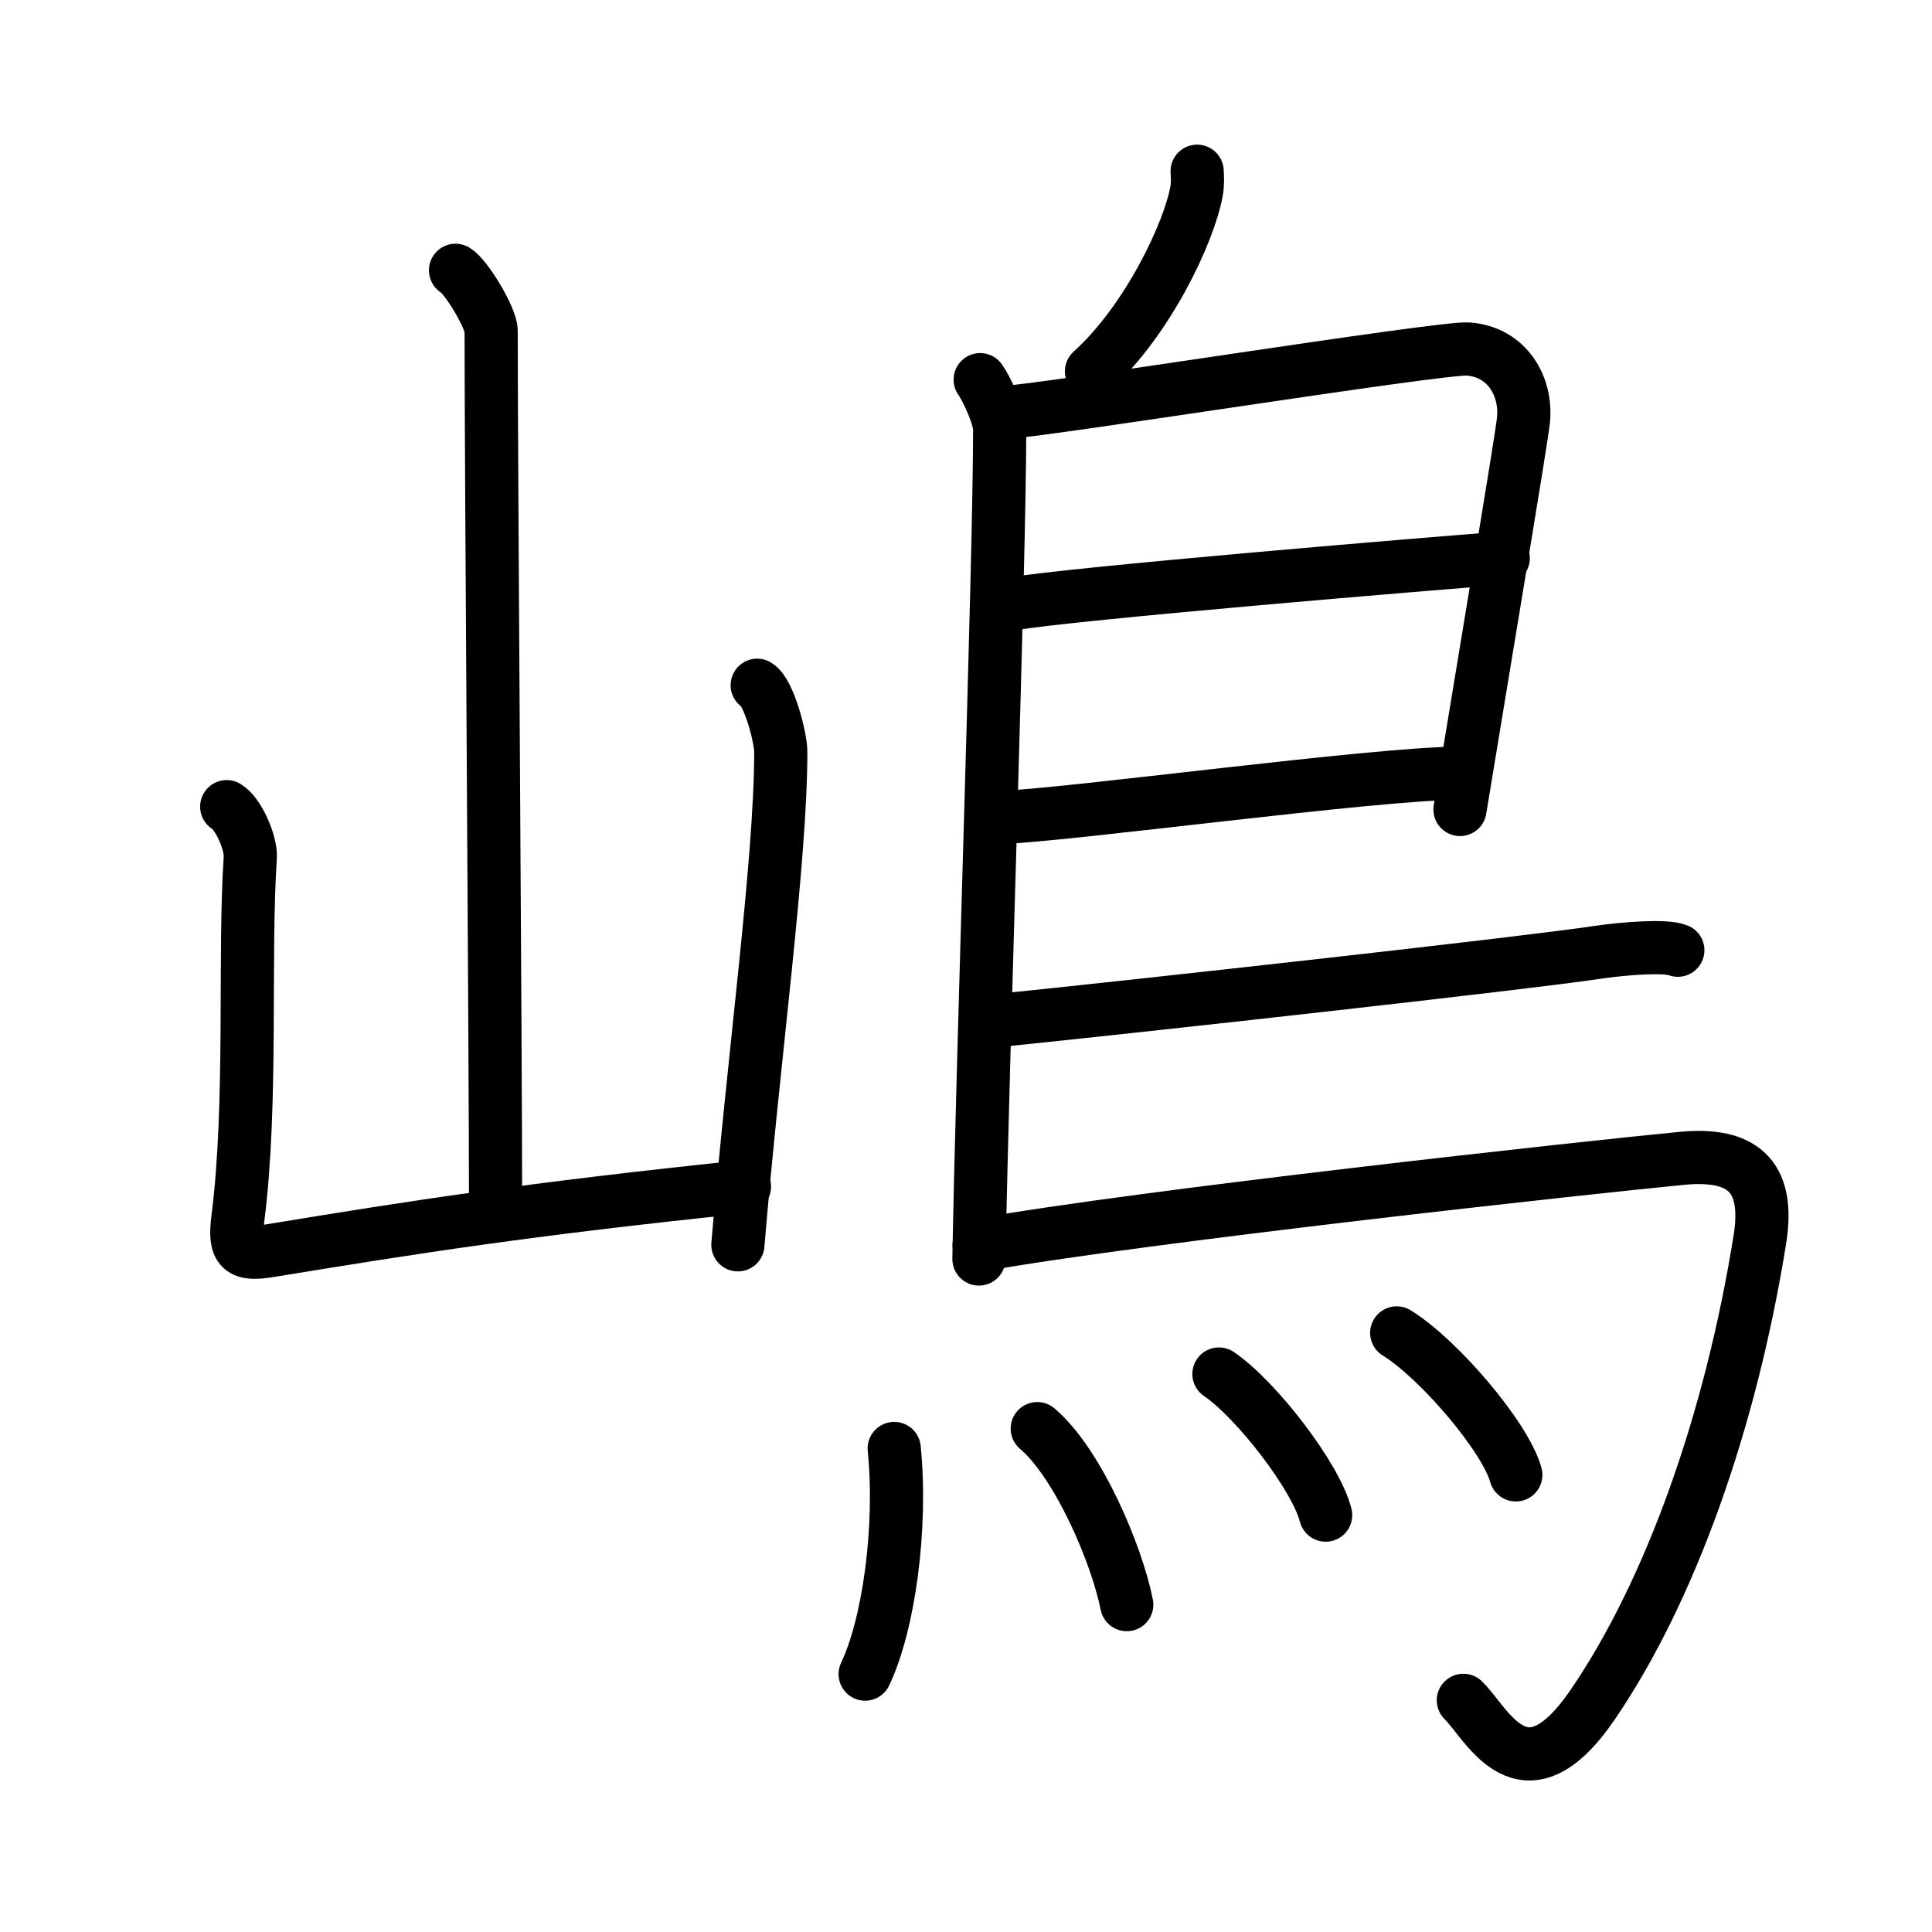 <svg xmlns="http://www.w3.org/2000/svg" width="109" height="109" viewBox="0 0 109 109"><g xmlns:kvg="http://kanjivg.tagaini.net" id="kvg:StrokePaths_05d8b" style="fill:none;stroke:#000000;stroke-width:3;stroke-linecap:round;stroke-linejoin:round;"><g id="kvg:05d8b" kvg:element="&#23947;"><g id="kvg:05d8b-g1" kvg:element="&#23665;" kvg:position="left" kvg:radical="general"><path id="kvg:05d8b-s1" kvg:type="&#12753;a" d="M25.7,15.25c0.61,0.36,2.01,2.69,2.01,3.42c0,8.05,0.25,40.47,0.25,49.65"/><path id="kvg:05d8b-s2" kvg:type="&#12740;a" d="M12.79,45.51c0.67,0.4,1.39,2.07,1.33,2.88c-0.37,5.52,0.13,13.86-0.7,20.36c-0.23,1.81,0.17,2.08,1.82,1.81c8.01-1.31,14.26-2.31,26.76-3.61"/><path id="kvg:05d8b-s3" kvg:type="&#12753;" d="M42.72,38.66c0.67,0.4,1.33,2.96,1.33,3.76c0,6.21-1.55,17.32-2.42,27.81"/></g><g id="kvg:05d8b-g2" kvg:element="&#40165;" kvg:position="right"><path id="kvg:05d8b-s4" kvg:type="&#12754;" d="M67.54,9.66c0.02,0.28,0.04,0.72-0.03,1.11c-0.41,2.32-2.74,7.29-5.93,10.18"/><path id="kvg:05d8b-s5" kvg:type="&#12753;" d="M55.3,21.42c0.33,0.45,1.1,2.06,1.1,2.8c0,7.53-0.96,34.97-1.17,46.81"/><path id="kvg:05d8b-s6" kvg:type="&#12757;a" d="M56.81,23.25c1.55,0,24.5-3.67,26.01-3.56c2.24,0.16,3.33,2.15,3.13,4.02c-0.12,1.15-2.14,13.19-3.58,21.96"/><path id="kvg:05d8b-s7" kvg:type="&#12752;a" d="M57.06,34.08c3.19-0.58,24.19-2.33,27.75-2.59"/><path id="kvg:05d8b-s8" kvg:type="&#12752;a" d="M56.47,46.12c3.88-0.14,21.05-2.48,25.88-2.5"/><path id="kvg:05d8b-s9" kvg:type="&#12752;b" d="M55.69,57.64c9.46-0.97,30.38-3.3,34.44-3.91c1.42-0.21,3.82-0.41,4.53-0.12"/><path id="kvg:05d8b-s10" kvg:type="&#12742;a" d="M55.24,70.25c9.1-1.63,34.63-4.42,39.67-4.9c3.28-0.31,4.97,0.89,4.38,4.57c-1.64,10.24-5.04,19.82-9.43,26.25c-3.92,5.73-5.97,1.04-7.3-0.24"/><g id="kvg:05d8b-g3" kvg:element="&#28780;" kvg:variant="true" kvg:original="&#28779;"><path id="kvg:05d8b-s11" kvg:type="&#12756;" d="M50.45,81.72c0.45,4.53-0.32,9.96-1.64,12.73"/><path id="kvg:05d8b-s12" kvg:type="&#12756;" d="M58.52,80.6c2.3,1.95,4.48,7.07,5.05,9.93"/><path id="kvg:05d8b-s13" kvg:type="&#12756;" d="M68.77,77.52c2.13,1.45,5.49,5.83,6.02,7.96"/><path id="kvg:05d8b-s14" kvg:type="&#12756;" d="M78.8,75.2c2.37,1.46,6.13,5.87,6.72,8.01"/></g></g></g></g></svg>